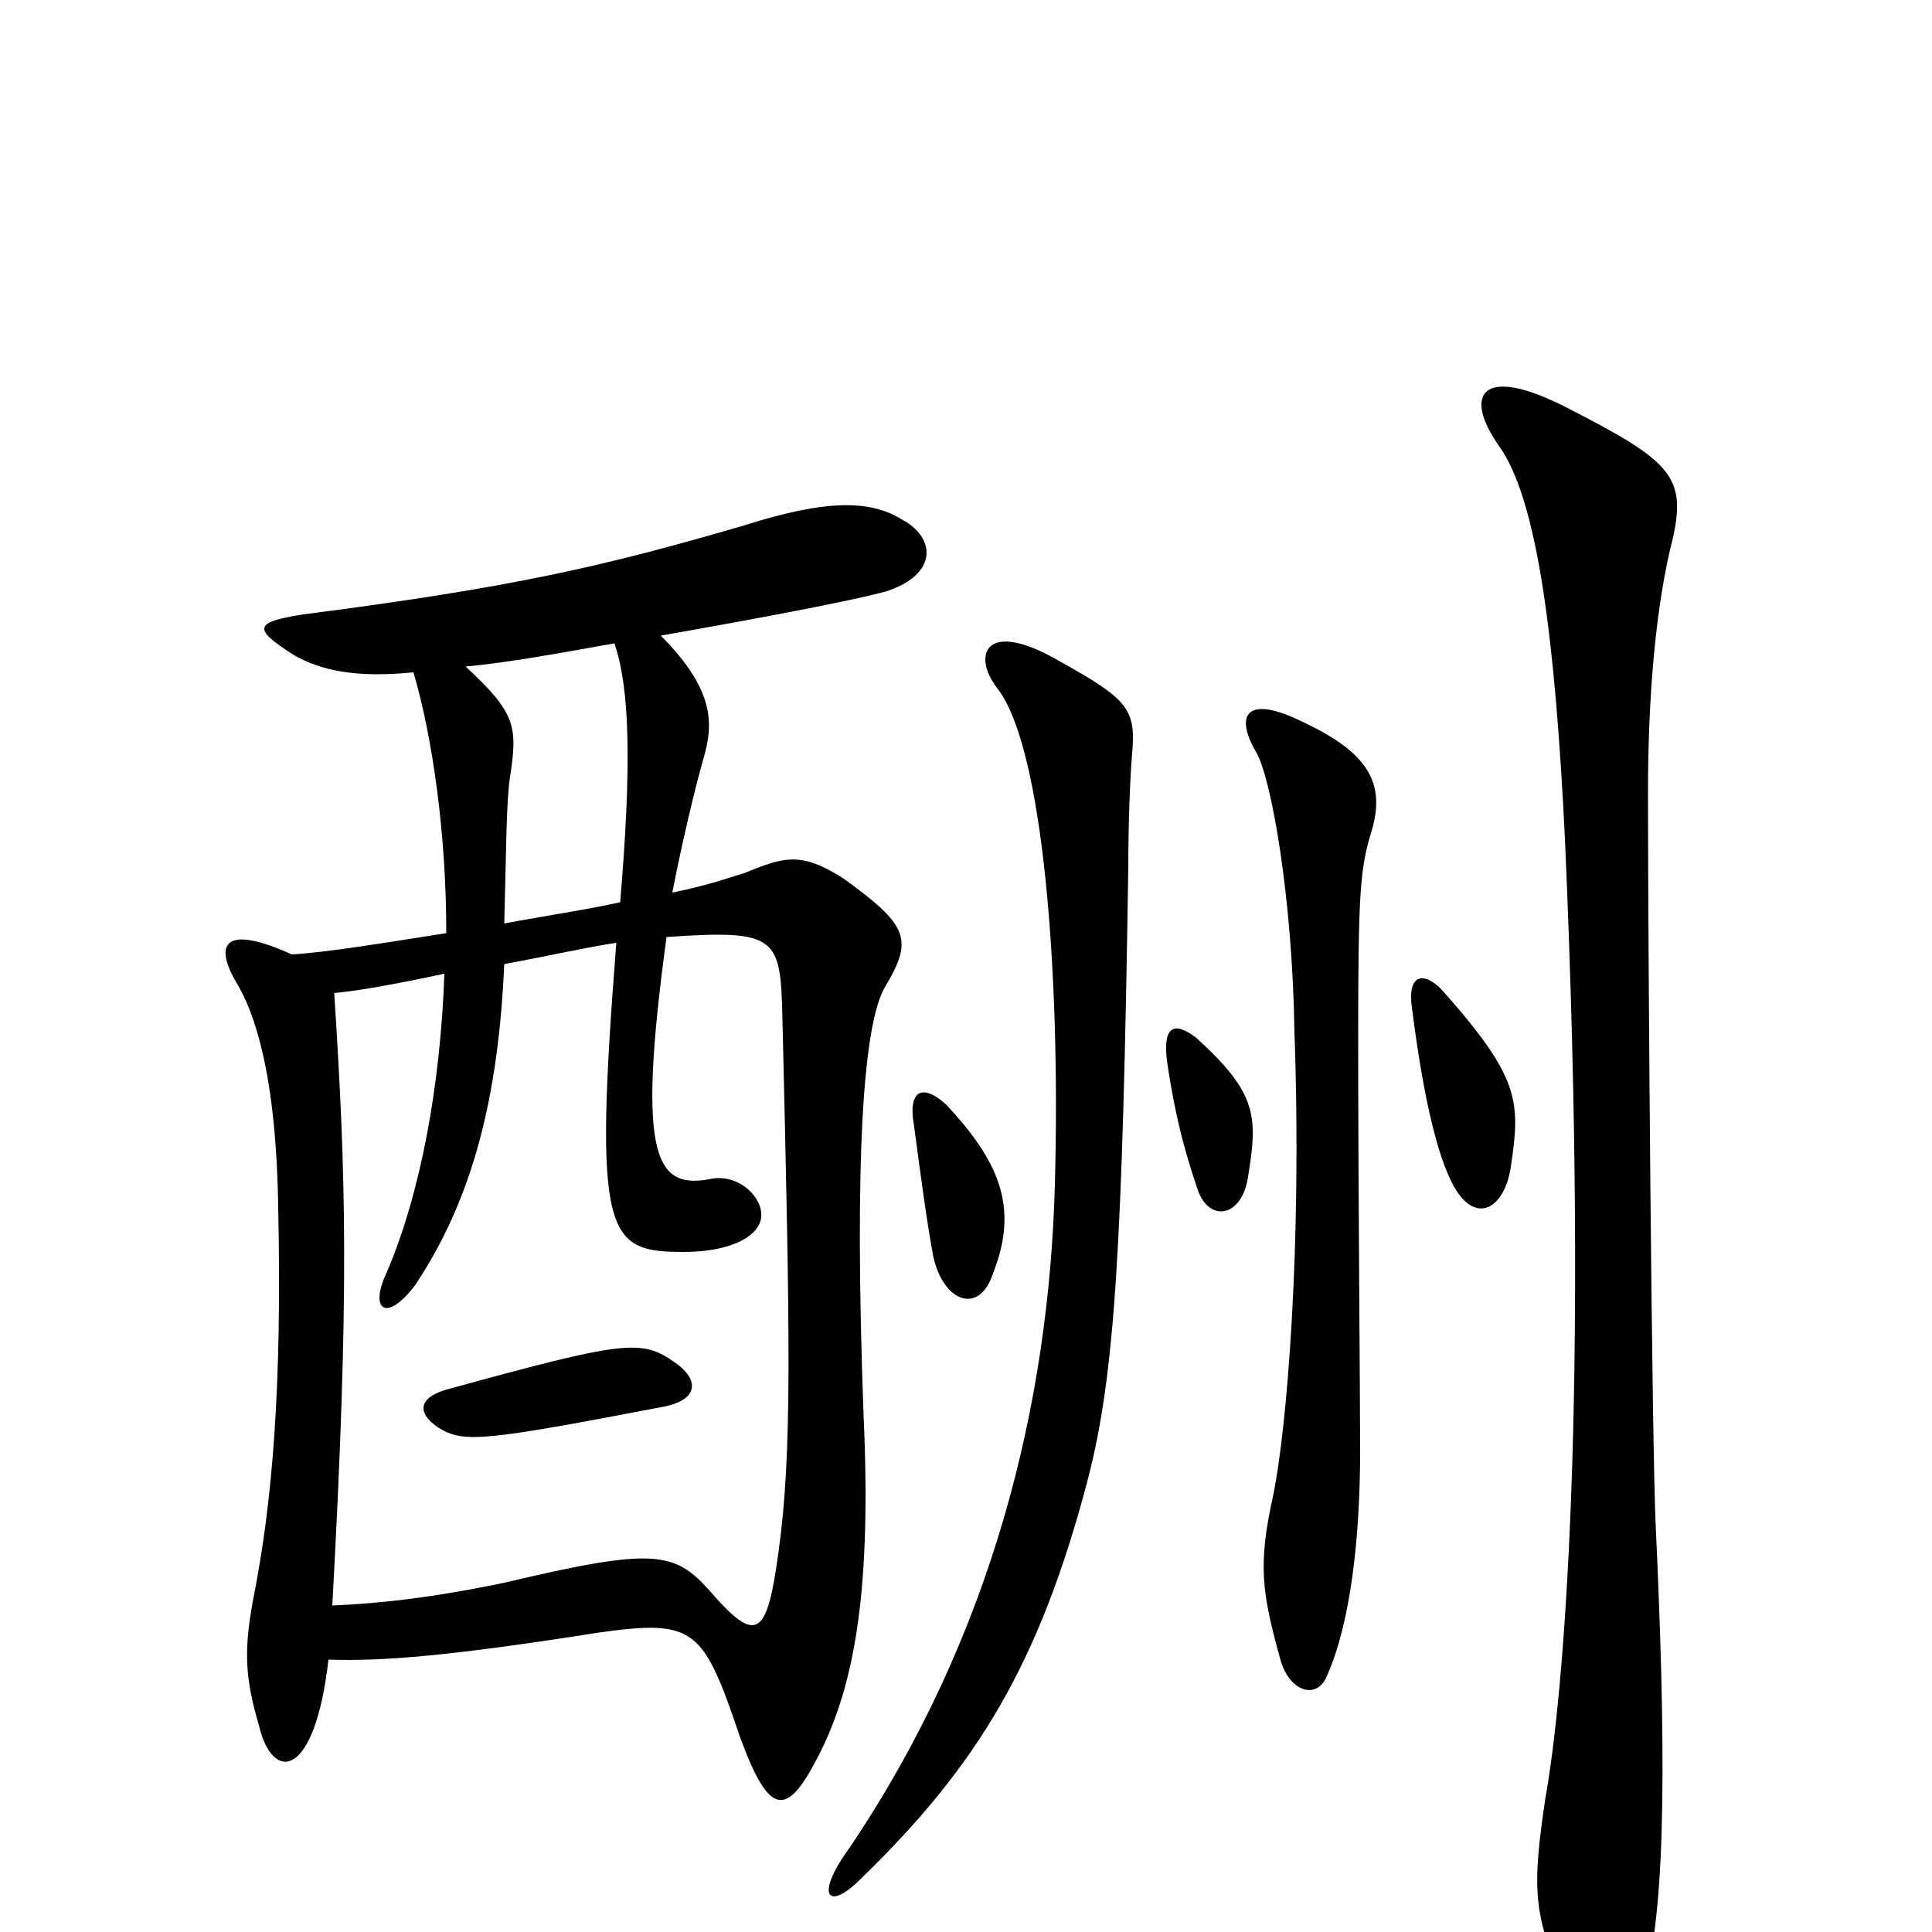 <svg xmlns="http://www.w3.org/2000/svg" viewBox="0 -1000 1000 1000">
	<path fill="#000000" d="M782 -396C787 -430 787 -442 746 -488C736 -498 728 -495 731 -477C737 -430 745 -396 755 -382C766 -367 779 -376 782 -396ZM646 -391C651 -422 651 -434 619 -463C607 -472 602 -468 604 -451C609 -417 615 -399 620 -384C626 -367 643 -370 646 -391ZM467 -731C451 -741 429 -742 385 -728C313 -707 266 -696 157 -682C132 -678 130 -675 152 -661C166 -653 184 -649 214 -652C224 -618 231 -568 231 -517C199 -512 169 -507 151 -506C118 -521 110 -513 122 -492C132 -476 143 -443 144 -375C146 -282 141 -222 131 -172C126 -145 127 -131 134 -107C141 -77 163 -79 170 -141C198 -140 234 -143 310 -155C360 -162 364 -157 383 -101C398 -60 407 -59 423 -90C443 -128 451 -179 447 -267C442 -403 447 -470 458 -489C473 -514 470 -521 437 -545C414 -560 405 -556 385 -548C381 -547 368 -542 348 -538C353 -564 360 -593 364 -607C369 -624 371 -642 342 -671C393 -680 441 -689 459 -694C486 -703 484 -722 467 -731ZM514 -341C528 -376 516 -400 490 -428C477 -440 470 -435 473 -418C477 -388 480 -366 483 -350C488 -326 507 -319 514 -341ZM710 -570C717 -594 709 -610 675 -626C645 -641 639 -630 650 -611C658 -598 669 -535 670 -466C674 -354 666 -260 659 -226C651 -190 653 -176 663 -140C668 -124 682 -120 687 -133C699 -160 704 -204 704 -249C704 -283 703 -377 703 -464C703 -538 704 -551 710 -570ZM866 -722C873 -754 864 -762 809 -790C767 -811 757 -796 776 -769C796 -741 805 -668 810 -566C823 -272 809 -120 800 -70C793 -23 793 -8 811 29C829 63 841 58 851 26C863 -13 862 -103 857 -210C855 -253 853 -504 853 -590C853 -640 857 -687 866 -722ZM586 -610C588 -633 584 -638 548 -658C510 -680 503 -661 516 -644C540 -614 549 -496 546 -387C543 -274 514 -154 440 -44C421 -18 429 -11 445 -27C506 -86 538 -139 563 -234C577 -288 581 -353 584 -551C584 -575 585 -599 586 -610ZM321 -533C303 -529 282 -526 261 -522C262 -558 262 -585 264 -598C268 -624 267 -631 241 -655C263 -657 290 -662 318 -667C326 -644 327 -604 321 -533ZM405 -472C409 -305 410 -248 403 -197C397 -153 392 -148 367 -177C349 -197 338 -199 262 -181C224 -173 196 -170 172 -169C181 -333 179 -392 173 -486C184 -487 202 -490 230 -496C228 -439 218 -383 200 -341C191 -322 200 -315 215 -335C245 -380 258 -433 261 -501C283 -505 305 -510 319 -512C307 -359 314 -352 354 -352C378 -352 393 -360 394 -370C395 -380 383 -392 369 -390C340 -384 329 -398 345 -515C403 -519 404 -515 405 -472ZM349 -295C332 -307 323 -306 232 -281C217 -277 215 -269 227 -261C240 -253 250 -254 344 -272C363 -276 361 -287 349 -295Z"/>
</svg>